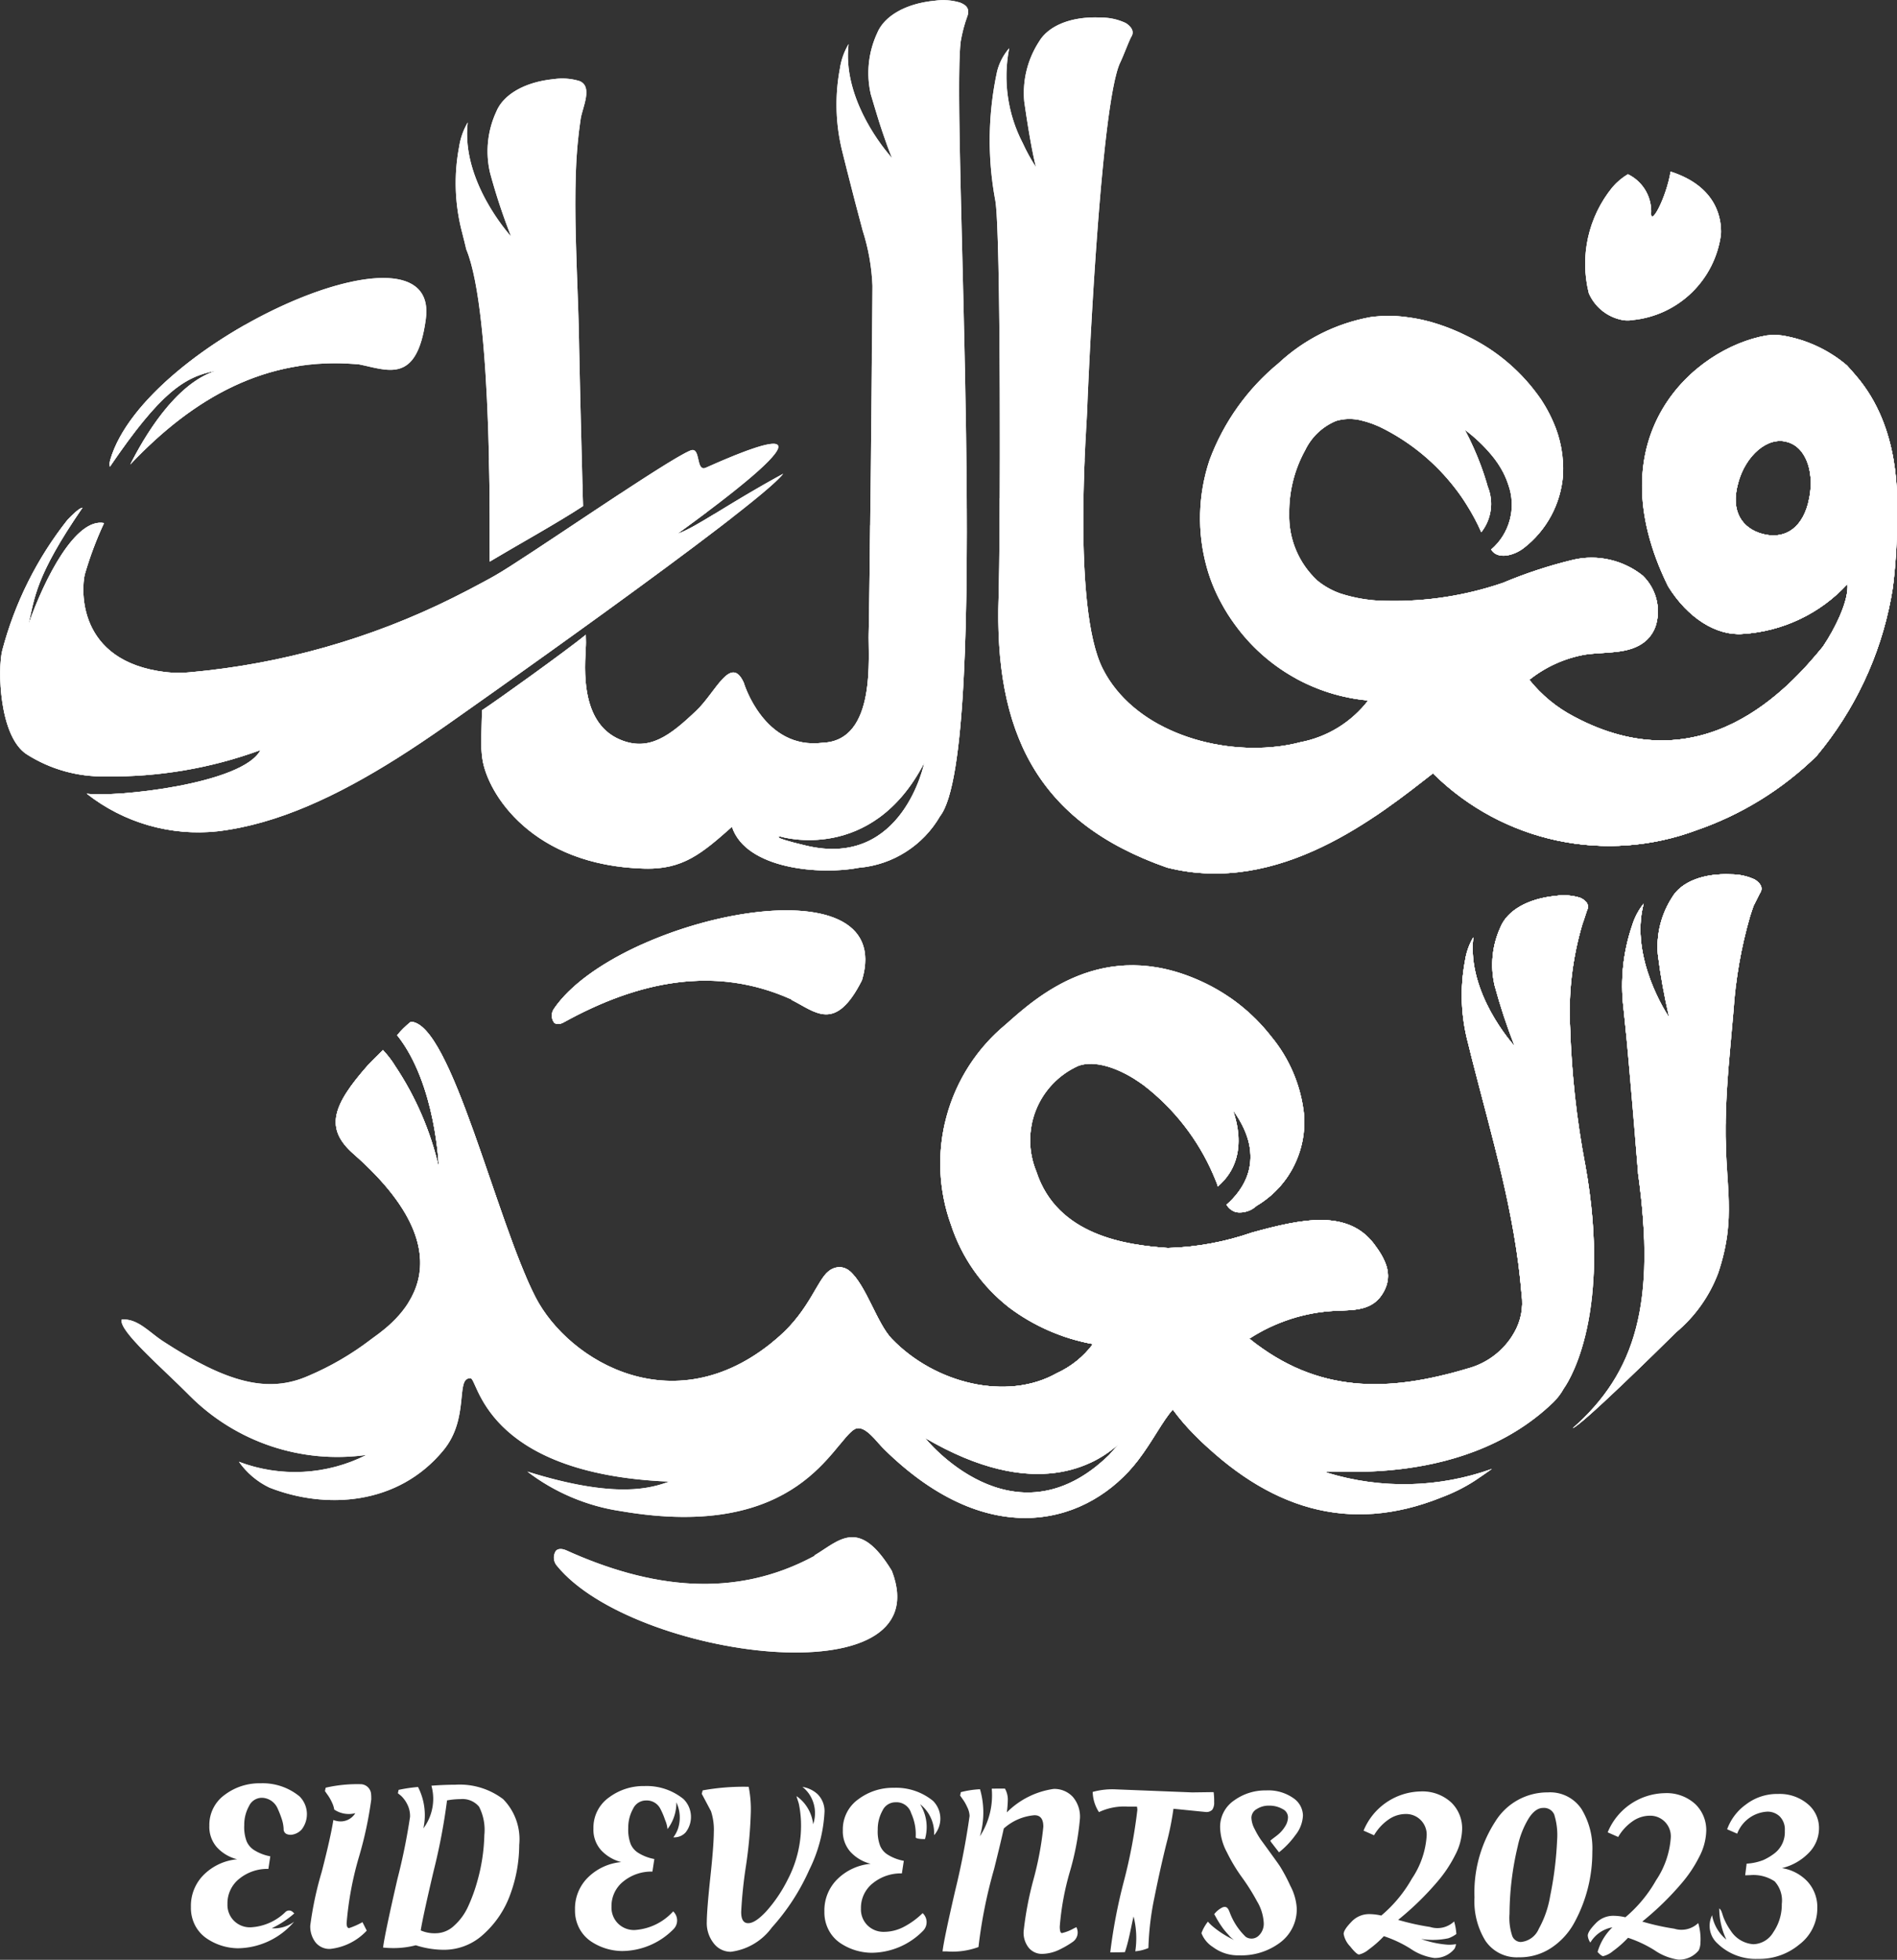 <svg xmlns="http://www.w3.org/2000/svg" xmlns:xlink="http://www.w3.org/1999/xlink" viewBox="0 0 111.952 115.612"><rect x="0" y="0" width="111.952" height="115.612" fill="#333333" stroke="none"/><defs fill="#413e4a"><clipPath id="clip-path" fill="#413e4a"><path id="Path_10376" data-name="Path 10376" d="M1794.131,2195.671a2.7,2.7,0,0,1-1.769-1.532,7.139,7.139,0,0,1,1.389-6.244,3.663,3.663,0,0,1,.918-.775,2.429,2.429,0,0,1,1.374,2.181c-.094,1.041.874-.732,1.145-2.337,2.773.888,3.02,2.844,2.971,3.712a5.84,5.84,0,0,1-5.2,5.044,1.764,1.764,0,0,1-.825-.049m16.416,11.679a32.367,32.367,0,0,1-.2,3.764c-.034.315-.084.662-.154,1.02a20.4,20.4,0,0,1-4.382,9.288l-.012.016a18.978,18.978,0,0,1-7.079,4.375,14.755,14.755,0,0,1-15.491-3.284l-.068-.068c-3.221,2.514-9.064,7.236-15.687,5.562-7.7-2.684-10.22-8.014-9.946-16.006.1-2.942.149-21.854-.208-23.414a19.229,19.229,0,0,1,.121-7.563,3.334,3.334,0,0,1,.712-1.355,8.542,8.542,0,0,0,.8,5.6,10.906,10.906,0,0,0,.78,1.417c-.012-.04-.109-.415-.251-1.15-.12-.635-.276-1.542-.444-2.736a5.565,5.565,0,0,1,.878-3.524c.554-.938,1.91-1.5,3.636-1.415a3.41,3.41,0,0,1,1.482.325c.171.113.592.419.306.84-.113.207-.5,1.218-.617,1.448-1.227,2.4-1.964,20.152-1.971,20.614-.013.714-.9,11.579.919,15.182,1.755,3.487,6.387,5.06,10.32,4.593a9.684,9.684,0,0,0,1.346-.254,6.608,6.608,0,0,0,4-2.462,10.91,10.91,0,0,1-7.872-4.488,10.482,10.482,0,0,1-.808-1.282,9.837,9.837,0,0,1-.843-2.076,10.791,10.791,0,0,1,.168-6.35,13.463,13.463,0,0,1,4.068-5.7,10.784,10.784,0,0,1,5.417-2.718,7.9,7.9,0,0,1,2.15,0,9.576,9.576,0,0,1,1.8.4,11.959,11.959,0,0,1,1.758.719,11.136,11.136,0,0,1,4.382,3.764c.075.116.15.236.221.357a8.627,8.627,0,0,1,.469.916,6.844,6.844,0,0,1,.588,3.156,6,6,0,0,1-2.324,4.316c-.574.439-1.541.7-1.915.082a3.478,3.478,0,0,0,1.015-3.81,4.92,4.92,0,0,0-.309-.744,5.688,5.688,0,0,0-.668-1,9.351,9.351,0,0,0-1.593-1.511,17.411,17.411,0,0,1,.943,2.1c.121.327.235.659.336,1,.024.076.047.156.066.236a2.7,2.7,0,0,1-.374,2.71,12.082,12.082,0,0,0-.87-1.63,11.047,11.047,0,0,0-.679-.974,12.528,12.528,0,0,0-4.141-3.463,5.812,5.812,0,0,0-1.456-.545,2.821,2.821,0,0,0-1.213-.009,1.471,1.471,0,0,0-.223.059,3.517,3.517,0,0,0-1.808,1.714,7.549,7.549,0,0,0-.944,3.763,5.182,5.182,0,0,0,1.649,3.925,1.051,1.051,0,0,0,.115.093,4.514,4.514,0,0,0,1.255.679,8.869,8.869,0,0,0,2.75.434,19.762,19.762,0,0,0,6.849-1.065,27.029,27.029,0,0,1,4.142-1.359,4.824,4.824,0,0,1,4.107.942,2.932,2.932,0,0,1,.785,2.882,2.061,2.061,0,0,1-.633.981c-.951.795-2.354.609-3.58.793a7.319,7.319,0,0,0-3.269,1.484,8.239,8.239,0,0,0,2.644,2.174c7.552,4.026,12.646-1.64,14.683-4.131.721-1.072,1.542-2.726,1.445-3.692a9.169,9.169,0,0,1-6.172,2.941c-1.564.121-3.252-.936-4.412-2.811-4.378-8.887,1.562-14.051,5.8-14.792a3.632,3.632,0,0,1,.934,0,7.818,7.818,0,0,1,3.821,1.766c.19.209.368.409.542.614,2.675,3.118,2.407,7.277,2.419,8.347m-5.252-.843c.443-1.66-.068-3.292-1.231-3.6-1.135-.347-2.463.781-2.9,2.433-.471,1.684.268,2.671,1.435,2.986s2.263-.168,2.7-1.816m-74.005,29.816a.692.692,0,0,0-.005.827c.09.093.272.14.546,0,4.429-2.451,8.94-3.384,13.429-1.377a.045.045,0,0,1,.046.046c1.405.7,2.579,1.949,4.148-1.166,2.179-7.3-14.441-3.731-18.164,1.666m-27.591-12.675a10.643,10.643,0,0,0,7.733,2.223c3.565-.423,7.1-2.12,10.535-4.277l.024-.014c.981-.619,1.955-1.275,2.914-1.946,0,0,18.479-12.954,19.9-14.855-3.307,1.8-5.15,3.174-6.236,3.542-.083.03,12.226-8.621,1.676-3.9-.615.275-.282-1.26-.908-1.015-1.377.538-9.79,6.4-11.557,7.391-.2.116-.413.23-.622.343q-.906.492-1.856.965a43.566,43.566,0,0,1-15.468,4.382,6.842,6.842,0,0,1-1.459-.005c-5.3-.627-4.979-4.948-4.789-5.755a20.827,20.827,0,0,1,1.139-3.039c-1.666-.318-3.5,3.231-4.473,6.012.386-1.582.383-2.82,3.2-6.915-.173.007-.576.392-.88.71a21.053,21.053,0,0,0-3.851,7.7c-.281,1.094-.193,5.1,1.456,6.144a8.347,8.347,0,0,0,4.645,1.294,25.424,25.424,0,0,0,9.138-1.553c-1.045,2.012-8.578,2.8-10.261,2.571m38.776-6.554s1.181,3.99,4.658,3.551c3.216-.117,2.669-5.155,2.719-6.5.039-1.675.047-3.351.071-5.026q.066-5.223.108-10.451c0-.212.007-.423.005-.638v-.228c0-.446.011-.9.014-1.344q.015-1.382.023-2.764a12.232,12.232,0,0,0-.575-3.256c-.3-1.13-.6-2.258-.882-3.389-.016-.056-.028-.107-.043-.164-.085-.343-.264-1.051-.264-1.055a11.431,11.431,0,0,1-.157-4.959,3.931,3.931,0,0,1,.513-1.441c-.352,3.006,1.771,5.789,2.4,6.531.087.109.146.173.162.189-.008-.016-.031-.076-.075-.184-.094-.232-.266-.688-.5-1.384-.113-.335-.238-.727-.374-1.179-.094-.3-.191-.64-.3-1a5.585,5.585,0,0,1,.372-3.616c.41-1.007,1.676-1.752,3.4-1.915a3.447,3.447,0,0,1,1.507.114c.187.085.609.244.422.789a8.441,8.441,0,0,0-.4,1.517c-.563,4.822,1.823,41.791-1.217,45.684a6.135,6.135,0,0,1-4.78,3.042c-2.241.44-6.675.1-7.5-2.414-1.774,1.572-2.89,2.521-5.143,2.466-6.653-.166-9.284-4.437-9.585-6.47a6.857,6.857,0,0,1-.064-1.181c.013-.674.04-1.679.04-1.691.861-.561,4.991-3.524,6.127-4.453,0,.183.006.255.008.442.014.862-.591,4.683,2.051,5.759,1.678.686,2.9-.231,4.476-1.736,1.136-1.081,2.021-3.309,2.784-1.644m2.176,9.082s-.775-.005,1.519.539c5.709,1.354,6.964-4.9,6.964-4.9-3.1,6.012-8.483,4.363-8.483,4.363m-18.561-34.668c1.617,3.829,1.368,17.762,1.4,18.444,1.674-1,4.023-2.3,5.5-3.272-.008-.487-.157-5.95-.2-8.124-.009-.415-.018-.826-.027-1.237l-.009-.483c-.006-.279-.012-.554-.018-.833q-.018-.754-.049-1.509c-.087-2.482-.2-4.967-.12-7.444a27.22,27.22,0,0,1,.286-3.214c.1-.661.739-1.905-.068-2.23a3.478,3.478,0,0,0-1.511-.115c-1.725.168-2.987.913-3.4,1.919a5.561,5.561,0,0,0-.368,3.616,35.7,35.7,0,0,0,1.239,3.747c-.112-.125-2.957-3.28-2.558-6.724a4.038,4.038,0,0,0-.509,1.44,11.426,11.426,0,0,0,.188,5.092c.077.312.159.619.228.927m-14.757,7.19c-2.435.752-4.293,4-5.063,5.526,3.744-3.959,8.051-6.383,13.391-5.91l.069,0c1.724.337,3.452,1.22,3.977-2.647.915-6.511-16.583,1.287-18.618,8.282a.822.822,0,0,0-.023.409c2.981-4.378,4.4-5.323,6.267-5.663m65.593,65.015a15.421,15.421,0,0,0,9.7-.232c-.333.239-.671.469-1.015.7a10.129,10.129,0,0,1-1.933.969c-5.538,2.234-10.3.658-14.627-3.7a12.789,12.789,0,0,1-1.257-1.468c-.6.66-1.179,1.854-2.065,3.008-2.8,3.645-8.626,5.571-14.974-.669-.441-.431-1.137-1.461-1.7-1.2l-.008,0c-1.314.706-3.238,6.663-13.809,4.854a12,12,0,0,1-5.537-2.337c5.308,1.663,7.354.951,8.372.594-11.086-.457-11.284-6.249-11.743-6.093-.882-.042-.017,2.345-1.581,4.244-2.687,3.264-6.966,3.5-10.269,2.2a4.654,4.654,0,0,1-1.8-1.524,9.318,9.318,0,0,0,7.518-.4,12.311,12.311,0,0,1-10.418-3.49c-1.623-1.643-4.224-3.852-4.017-4.5.935-.078,1.632.757,2.418,1.268,3.826,2.492,6.234,3.1,8.606,2.052a17,17,0,0,0,3.661-2.13c.8-.628,6.743-4.152-1.007-10.96-1.722-1.512-1.235-2.867.849-5.232.118-.133.476-.483.889-.894a5.8,5.8,0,0,1,.735.959,17.985,17.985,0,0,1,2.564,5.96s-.164-4.91-2.46-7.794a5.11,5.11,0,0,1,.81-.794c2.381.09,5.024,11.721,7.355,16.246,1.956,3.8,8.349,7.658,14.4,2.3,1.757-1.557,2.219-3.283,2.887-3.821a1.038,1.038,0,0,1,.594-.246,1.014,1.014,0,0,1,.125,0,.976.976,0,0,1,.543.232c.971.847,1.6,3.077,2.474,3.987,2.548,2.653,6.817,3.692,9.739,2.033a5.5,5.5,0,0,0,2.136-1.72,11.663,11.663,0,0,1-4.953-2.159,10.215,10.215,0,0,1-3.423-4.874,10.639,10.639,0,0,1,3.227-11.818c1.778-1.575,5.721-5.208,11.539-2.546a11.026,11.026,0,0,1,4.127,3.254,8.62,8.62,0,0,1,1.937,4.574,5.737,5.737,0,0,1-2.8,5.417,1.45,1.45,0,0,1-1.2.375.96.96,0,0,1-.57-.442c.9-.79,2.446-2.676.413-5.53-.2-.278,1.259,2.578-.925,4.449-.064-.222-.172-.445-.281-.714a13.373,13.373,0,0,0-4.081-5.239c-1.463-1.076-2.937-1.507-3.875-1.154a4.812,4.812,0,0,0-2.475,6.233c1.225,3.778,5.315,4.34,7.764,4.508a16.53,16.53,0,0,0,4.962-.911c2.965-.821,5.648-1.368,7.2.669.659.878,1.142,1.783.579,2.814-.621,1.156-1.757,1.083-2.871,1.135a10.263,10.263,0,0,0-5.064,1.641c4.032,3.256,8.2,3.163,12.877,1.761a4.492,4.492,0,0,0,2.75-2.114,3.519,3.519,0,0,0,.44-2.252c-.378-4.764-1.767-9.328-2.94-13.94-.069-.291-.146-.588-.219-.884a10.937,10.937,0,0,1-.18-4.867,3.821,3.821,0,0,1,.488-1.378c-.385,3.293,2.338,6.309,2.444,6.426a34.1,34.1,0,0,1-1.184-3.58,5.33,5.33,0,0,1,.351-3.458c.4-.961,1.6-1.675,3.253-1.832a3.262,3.262,0,0,1,1.443.11c.179.083.615.315.4.753-.075.21-.181.577-.263.784a18.139,18.139,0,0,0-.729,6.138,52.07,52.07,0,0,0,.885,8.041c1.693,9.353-1.257,13.227-1.258,13.229a3.472,3.472,0,0,1-.624.822c-5.628,5.434-14.4,3.733-13.313,4.159m-12.277-1.754.18-.2h0l-.18.2c-1.4,1.307-5.025,3.488-11.488-.308,0,0,5.189,6.511,10.864,1.011.12-.136.416-.469.624-.7h0m37.5-33.242a3.286,3.286,0,0,0-1.415-.314c-1.654-.077-2.949.457-3.477,1.354a5.343,5.343,0,0,0-.842,3.371,35.227,35.227,0,0,0,.665,3.712c-.089-.13-2.353-3.5-1.507-6.707a3.87,3.87,0,0,0-.68,1.295,10.977,10.977,0,0,0-.511,4.842c.033.306.065.609.094.908.234,2.214.769,8.816.769,8.816s0,.021,0,.04c1.064,7.646-.121,11.753-3.856,15.038.512-.146,5.106-4.666,6.111-5.66a8.417,8.417,0,0,0,2.471-3.482c1.12-3.334.4-5.1.441-8.716.025-2.363.274-4.494.468-6.8a26.23,26.23,0,0,1,.968-5.512c.066-.216.139-.433.215-.644.108-.194.265-.544.373-.74.273-.4-.129-.694-.291-.8m-55.515,39.865a.048.048,0,0,1-.045.053c-4.688,2.516-9.636,1.888-14.621-.369-.307-.123-.5-.058-.59.049a.736.736,0,0,0,.074.884c4.459,5.466,22.7,7.916,19.758.289-1.948-3.2-3.115-1.77-4.576-.906" fill="#ffffff"/></clipPath></defs><g id="Group_4001" data-name="Group 4001" transform="translate(-1698.597 -2176.841)"><g id="Group_3999" data-name="Group 3999"><path id="Path_10368" data-name="Path 10368" d="M1794.131,2195.671a2.7,2.7,0,0,1-1.769-1.532,7.139,7.139,0,0,1,1.389-6.244,3.663,3.663,0,0,1,.918-.775,2.429,2.429,0,0,1,1.374,2.181c-.094,1.041.874-.732,1.145-2.337,2.773.888,3.02,2.844,2.971,3.712a5.84,5.84,0,0,1-5.2,5.044,1.764,1.764,0,0,1-.825-.049m16.416,11.679a32.367,32.367,0,0,1-.2,3.764c-.034.315-.084.662-.154,1.02a20.4,20.4,0,0,1-4.382,9.288l-.012.016a18.978,18.978,0,0,1-7.079,4.375,14.755,14.755,0,0,1-15.491-3.284l-.068-.068c-3.221,2.514-9.064,7.236-15.687,5.562-7.7-2.684-10.22-8.014-9.946-16.006.1-2.942.149-21.854-.208-23.414a19.229,19.229,0,0,1,.121-7.563,3.334,3.334,0,0,1,.712-1.355,8.542,8.542,0,0,0,.8,5.6,10.906,10.906,0,0,0,.78,1.417c-.012-.04-.109-.415-.251-1.15-.12-.635-.276-1.542-.444-2.736a5.565,5.565,0,0,1,.878-3.524c.554-.938,1.91-1.5,3.636-1.415a3.41,3.41,0,0,1,1.482.325c.171.113.592.419.306.84-.113.207-.5,1.218-.617,1.448-1.227,2.4-1.964,20.152-1.971,20.614-.013.714-.9,11.579.919,15.182,1.755,3.487,6.387,5.06,10.32,4.593a9.684,9.684,0,0,0,1.346-.254,6.608,6.608,0,0,0,4-2.462,10.91,10.91,0,0,1-7.872-4.488,10.482,10.482,0,0,1-.808-1.282,9.837,9.837,0,0,1-.843-2.076,10.791,10.791,0,0,1,.168-6.35,13.463,13.463,0,0,1,4.068-5.7,10.784,10.784,0,0,1,5.417-2.718,7.9,7.9,0,0,1,2.15,0,9.576,9.576,0,0,1,1.8.4,11.959,11.959,0,0,1,1.758.719,11.136,11.136,0,0,1,4.382,3.764c.075.116.15.236.221.357a8.627,8.627,0,0,1,.469.916,6.844,6.844,0,0,1,.588,3.156,6,6,0,0,1-2.324,4.316c-.574.439-1.541.7-1.915.082a3.478,3.478,0,0,0,1.015-3.81,4.92,4.92,0,0,0-.309-.744,5.688,5.688,0,0,0-.668-1,9.351,9.351,0,0,0-1.593-1.511,17.411,17.411,0,0,1,.943,2.1c.121.327.235.659.336,1,.024.076.047.156.066.236a2.7,2.7,0,0,1-.374,2.71,12.082,12.082,0,0,0-.87-1.63,11.047,11.047,0,0,0-.679-.974,12.528,12.528,0,0,0-4.141-3.463,5.812,5.812,0,0,0-1.456-.545,2.821,2.821,0,0,0-1.213-.009,1.471,1.471,0,0,0-.223.059,3.517,3.517,0,0,0-1.808,1.714,7.549,7.549,0,0,0-.944,3.763,5.182,5.182,0,0,0,1.649,3.925,1.051,1.051,0,0,0,.115.093,4.514,4.514,0,0,0,1.255.679,8.869,8.869,0,0,0,2.75.434,19.762,19.762,0,0,0,6.849-1.065,27.029,27.029,0,0,1,4.142-1.359,4.824,4.824,0,0,1,4.107.942,2.932,2.932,0,0,1,.785,2.882,2.061,2.061,0,0,1-.633.981c-.951.795-2.354.609-3.58.793a7.319,7.319,0,0,0-3.269,1.484,8.239,8.239,0,0,0,2.644,2.174c7.552,4.026,12.646-1.64,14.683-4.131.721-1.072,1.542-2.726,1.445-3.692a9.169,9.169,0,0,1-6.172,2.941c-1.564.121-3.252-.936-4.412-2.811-4.378-8.887,1.562-14.051,5.8-14.792a3.632,3.632,0,0,1,.934,0,7.818,7.818,0,0,1,3.821,1.766c.19.209.368.409.542.614,2.675,3.118,2.407,7.277,2.419,8.347m-5.252-.843c.443-1.66-.068-3.292-1.231-3.6-1.135-.347-2.463.781-2.9,2.433-.471,1.684.268,2.671,1.435,2.986s2.263-.168,2.7-1.816m-74.005,29.816a.692.692,0,0,0-.005.827c.09.093.272.14.546,0,4.429-2.451,8.94-3.384,13.429-1.377a.045.045,0,0,1,.046.046c1.405.7,2.579,1.949,4.148-1.166,2.179-7.3-14.441-3.731-18.164,1.666m-27.591-12.675a10.643,10.643,0,0,0,7.733,2.223c3.565-.423,7.1-2.12,10.535-4.277l.024-.014c.981-.619,1.955-1.275,2.914-1.946,0,0,18.479-12.954,19.9-14.855-3.307,1.8-5.15,3.174-6.236,3.542-.083.03,12.226-8.621,1.676-3.9-.615.275-.282-1.26-.908-1.015-1.377.538-9.79,6.4-11.557,7.391-.2.116-.413.23-.622.343q-.906.492-1.856.965a43.566,43.566,0,0,1-15.468,4.382,6.842,6.842,0,0,1-1.459-.005c-5.3-.627-4.979-4.948-4.789-5.755a20.827,20.827,0,0,1,1.139-3.039c-1.666-.318-3.5,3.231-4.473,6.012.386-1.582.383-2.82,3.2-6.915-.173.007-.576.392-.88.71a21.053,21.053,0,0,0-3.851,7.7c-.281,1.094-.193,5.1,1.456,6.144a8.347,8.347,0,0,0,4.645,1.294,25.424,25.424,0,0,0,9.138-1.553c-1.045,2.012-8.578,2.8-10.261,2.571m38.776-6.554s1.181,3.99,4.658,3.551c3.216-.117,2.669-5.155,2.719-6.5.039-1.675.047-3.351.071-5.026q.066-5.223.108-10.451c0-.212.007-.423.005-.638v-.228c0-.446.011-.9.014-1.344q.015-1.382.023-2.764a12.232,12.232,0,0,0-.575-3.256c-.3-1.13-.6-2.258-.882-3.389-.016-.056-.028-.107-.043-.164-.085-.343-.264-1.051-.264-1.055a11.431,11.431,0,0,1-.157-4.959,3.931,3.931,0,0,1,.513-1.441c-.352,3.006,1.771,5.789,2.4,6.531.087.109.146.173.162.189-.008-.016-.031-.076-.075-.184-.094-.232-.266-.688-.5-1.384-.113-.335-.238-.727-.374-1.179-.094-.3-.191-.64-.3-1a5.585,5.585,0,0,1,.372-3.616c.41-1.007,1.676-1.752,3.4-1.915a3.447,3.447,0,0,1,1.507.114c.187.085.609.244.422.789a8.441,8.441,0,0,0-.4,1.517c-.563,4.822,1.823,41.791-1.217,45.684a6.135,6.135,0,0,1-4.78,3.042c-2.241.44-6.675.1-7.5-2.414-1.774,1.572-2.89,2.521-5.143,2.466-6.653-.166-9.284-4.437-9.585-6.47a6.857,6.857,0,0,1-.064-1.181c.013-.674.04-1.679.04-1.691.861-.561,4.991-3.524,6.127-4.453,0,.183.006.255.008.442.014.862-.591,4.683,2.051,5.759,1.678.686,2.9-.231,4.476-1.736,1.136-1.081,2.021-3.309,2.784-1.644m2.176,9.082s-.775-.005,1.519.539c5.709,1.354,6.964-4.9,6.964-4.9-3.1,6.012-8.483,4.363-8.483,4.363m-18.561-34.668c1.617,3.829,1.368,17.762,1.4,18.444,1.674-1,4.023-2.3,5.5-3.272-.008-.487-.157-5.95-.2-8.124-.009-.415-.018-.826-.027-1.237l-.009-.483c-.006-.279-.012-.554-.018-.833q-.018-.754-.049-1.509c-.087-2.482-.2-4.967-.12-7.444a27.22,27.22,0,0,1,.286-3.214c.1-.661.739-1.905-.068-2.23a3.478,3.478,0,0,0-1.511-.115c-1.725.168-2.987.913-3.4,1.919a5.561,5.561,0,0,0-.368,3.616,35.7,35.7,0,0,0,1.239,3.747c-.112-.125-2.957-3.28-2.558-6.724a4.038,4.038,0,0,0-.509,1.44,11.426,11.426,0,0,0,.188,5.092c.077.312.159.619.228.927m-14.757,7.19c-2.435.752-4.293,4-5.063,5.526,3.744-3.959,8.051-6.383,13.391-5.91l.069,0c1.724.337,3.452,1.22,3.977-2.647.915-6.511-16.583,1.287-18.618,8.282a.822.822,0,0,0-.023.409c2.981-4.378,4.4-5.323,6.267-5.663m65.593,65.015a15.421,15.421,0,0,0,9.7-.232c-.333.239-.671.469-1.015.7a10.129,10.129,0,0,1-1.933.969c-5.538,2.234-10.3.658-14.627-3.7a12.789,12.789,0,0,1-1.257-1.468c-.6.66-1.179,1.854-2.065,3.008-2.8,3.645-8.626,5.571-14.974-.669-.441-.431-1.137-1.461-1.7-1.2l-.008,0c-1.314.706-3.238,6.663-13.809,4.854a12,12,0,0,1-5.537-2.337c5.308,1.663,7.354.951,8.372.594-11.086-.457-11.284-6.249-11.743-6.093-.882-.042-.017,2.345-1.581,4.244-2.687,3.264-6.966,3.5-10.269,2.2a4.654,4.654,0,0,1-1.8-1.524,9.318,9.318,0,0,0,7.518-.4,12.311,12.311,0,0,1-10.418-3.49c-1.623-1.643-4.224-3.852-4.017-4.5.935-.078,1.632.757,2.418,1.268,3.826,2.492,6.234,3.1,8.606,2.052a17,17,0,0,0,3.661-2.13c.8-.628,6.743-4.152-1.007-10.96-1.722-1.512-1.235-2.867.849-5.232.118-.133.476-.483.889-.894a5.8,5.8,0,0,1,.735.959,17.985,17.985,0,0,1,2.564,5.96s-.164-4.91-2.46-7.794a5.11,5.11,0,0,1,.81-.794c2.381.09,5.024,11.721,7.355,16.246,1.956,3.8,8.349,7.658,14.4,2.3,1.757-1.557,2.219-3.283,2.887-3.821a1.038,1.038,0,0,1,.594-.246,1.014,1.014,0,0,1,.125,0,.976.976,0,0,1,.543.232c.971.847,1.6,3.077,2.474,3.987,2.548,2.653,6.817,3.692,9.739,2.033a5.5,5.5,0,0,0,2.136-1.72,11.663,11.663,0,0,1-4.953-2.159,10.215,10.215,0,0,1-3.423-4.874,10.639,10.639,0,0,1,3.227-11.818c1.778-1.575,5.721-5.208,11.539-2.546a11.026,11.026,0,0,1,4.127,3.254,8.62,8.62,0,0,1,1.937,4.574,5.737,5.737,0,0,1-2.8,5.417,1.45,1.45,0,0,1-1.2.375.96.96,0,0,1-.57-.442c.9-.79,2.446-2.676.413-5.53-.2-.278,1.259,2.578-.925,4.449-.064-.222-.172-.445-.281-.714a13.373,13.373,0,0,0-4.081-5.239c-1.463-1.076-2.937-1.507-3.875-1.154a4.812,4.812,0,0,0-2.475,6.233c1.225,3.778,5.315,4.34,7.764,4.508a16.53,16.53,0,0,0,4.962-.911c2.965-.821,5.648-1.368,7.2.669.659.878,1.142,1.783.579,2.814-.621,1.156-1.757,1.083-2.871,1.135a10.263,10.263,0,0,0-5.064,1.641c4.032,3.256,8.2,3.163,12.877,1.761a4.492,4.492,0,0,0,2.75-2.114,3.519,3.519,0,0,0,.44-2.252c-.378-4.764-1.767-9.328-2.94-13.94-.069-.291-.146-.588-.219-.884a10.937,10.937,0,0,1-.18-4.867,3.821,3.821,0,0,1,.488-1.378c-.385,3.293,2.338,6.309,2.444,6.426a34.1,34.1,0,0,1-1.184-3.58,5.33,5.33,0,0,1,.351-3.458c.4-.961,1.6-1.675,3.253-1.832a3.262,3.262,0,0,1,1.443.11c.179.083.615.315.4.753-.075.21-.181.577-.263.784a18.139,18.139,0,0,0-.729,6.138,52.07,52.07,0,0,0,.885,8.041c1.693,9.353-1.257,13.227-1.258,13.229a3.472,3.472,0,0,1-.624.822c-5.628,5.434-14.4,3.733-13.313,4.159m-12.277-1.754.18-.2h0l-.18.2c-1.4,1.307-5.025,3.488-11.488-.308,0,0,5.189,6.511,10.864,1.011.12-.136.416-.469.624-.7h0m37.5-33.242a3.286,3.286,0,0,0-1.415-.314c-1.654-.077-2.949.457-3.477,1.354a5.343,5.343,0,0,0-.842,3.371,35.227,35.227,0,0,0,.665,3.712c-.089-.13-2.353-3.5-1.507-6.707a3.87,3.87,0,0,0-.68,1.295,10.977,10.977,0,0,0-.511,4.842c.033.306.065.609.094.908.234,2.214.769,8.816.769,8.816s0,.021,0,.04c1.064,7.646-.121,11.753-3.856,15.038.512-.146,5.106-4.666,6.111-5.66a8.417,8.417,0,0,0,2.471-3.482c1.12-3.334.4-5.1.441-8.716.025-2.363.274-4.494.468-6.8a26.23,26.23,0,0,1,.968-5.512c.066-.216.139-.433.215-.644.108-.194.265-.544.373-.74.273-.4-.129-.694-.291-.8m-55.515,39.865a.048.048,0,0,1-.045.053c-4.688,2.516-9.636,1.888-14.621-.369-.307-.123-.5-.058-.59.049a.736.736,0,0,0,.074.884c4.459,5.466,22.7,7.916,19.758.289-1.948-3.2-3.115-1.77-4.576-.906" fill="#ffffff"/><g id="Group_3998" data-name="Group 3998" clip-path="url(#clip-path)"><g id="Group_3997" data-name="Group 3997"><path id="Path_10369" data-name="Path 10369" d="M1808.953,2186.809c-53.023-67.769-95.258,4.025-132.114,42.254-21.819,22.632-52.162,34.673-77.981,26.081l-36.7-25.027a38.777,38.777,0,0,1-1.456,5.035q-2.157,4.092-4.315,8.185a23.3,23.3,0,0,1-10.082,8.726c-.311.219-.626.426-.944.629,24.338,15.885,60.238,26.357,93.747,15.791,43.824-13.818,66.376-31.378,127.062-3.9,64.273,29.107,75.372-36.122,42.78-77.778" fill="#ffffff"/><path id="Path_10370" data-name="Path 10370" d="M1821,2099.182c-.652,1.008-1.273,2.022-1.888,3.044-15.6,26.112-29.1,54.586-40.888,82.484-7.211,17.068-18.683,23.388-32.061,23.252-4.1-.042-23.994-4.992-25.834-6.452-.651-.516-1.294-1.042-1.971-1.51a116.16,116.16,0,0,1-14.719-12.374c-12.21-11.911-23.853-25.642-38.83-32-19.941-8.475-42.723.282-52.965,18.378a41.8,41.8,0,0,0-4.278,10.887c-3.913,16.341.356,34.408,1.425,51.81a125.782,125.782,0,0,1-27.034,85.25c23.27-25.515,40.836-57.214,51.1-92.22,2.379-8.15,4.444-16.613,8.787-23.55s11.564-12.241,19.667-11.347c11.691,1.309,20.214,14.251,25.283,26.289,7.062,16.748,12.589,34.457,18.168,51.719s11.49,34.563,23.26,48.131,28.879,22.829,44.638,20.185c14.61-2.46,25.787-14.7,31.672-29.14s7.225-30.994,8.021-47.285c2-40.736,1.169-82.646,10.8-120.819,9.7-38.476-1.02,42.042,89.894-37.083-26.716-27.617-76.5-32.389-92.252-7.644" fill="#ffffff"/><path id="Path_10371" data-name="Path 10371" d="M1857.032,2145c-46.262-25.414-31.645,46.54-61.176,64.537-18.193,11.088-21.775,31.508-38.186,34.007-4.9.747-10.461-5.567-15.877-8.136-.722.865-13.017-10.909-21.846-1.7-16.875,17.6,28.413,46.291,65.528,13.083,22.288-19.943,26.3-39.762,66.7-41.194,42.788-1.517,33.3-44.976,4.859-60.6" fill="#ffffff"/><path id="Path_10372" data-name="Path 10372" d="M1801.06,2196.41c-25.3,19.329-22.194,22.911-45.029,24.477v6.827c2.428.9,4.415-.806,6.88-.261,24.662,5.451,53.217,15.644,69.834-3.684C1852.227,2201.109,1827.692,2176.061,1801.06,2196.41Z" fill="#ffffff"/><path id="Path_10373" data-name="Path 10373" d="M1782.413,2235.07c-13.447,22.263-21.082,20.185-33.588,27.532a8.728,8.728,0,0,0-1.537.906c1.813.684,13.2,11.787,13.769,10.98a54.328,54.328,0,0,0,2.762-5.161c.925-1.66,2.291-5.473,4.145-6.344,23.113-10.856,31.183-8.649,39.946-32.584C1818.185,2202.337,1799.269,2207.162,1782.413,2235.07Z" fill="#ffffff"/><path id="Path_10374" data-name="Path 10374" d="M1768.448,2262.257s14.465.946,31.31-16.392l2.048-2.97s-5.746.41-6.878,1.134-14.861,7.5-15.145,7.777-4.641,3.459-5.489,3.9-3.272.934-3.561,1.946A45.1,45.1,0,0,1,1768.448,2262.257Z" fill="#ffffff"/><path id="Path_10375" data-name="Path 10375" d="M1763.076,2256.113s7.383-4.463,10.96-8.1-2.143-3.46-2.463-3.284a42.154,42.154,0,0,0-5.109,4.3c-.788,1.024-5.732,7.169-5.626,7.205S1763.076,2256.113,1763.076,2256.113Z" fill="#ffffff"/></g></g></g><g id="Group_4000" data-name="Group 4000"><path id="Path_10377" data-name="Path 10377" d="M1714.171,2282.905a1.043,1.043,0,0,1,.8.6,6.106,6.106,0,0,1,.239.6,2.2,2.2,0,0,1,.126.626.311.311,0,0,0,.153.291.579.579,0,0,0,.358.048.967.967,0,0,0,.55-.3,1.478,1.478,0,0,0-.126-1.959,3.428,3.428,0,0,0-2.306-.77,3.381,3.381,0,0,0-2.088.667,2.182,2.182,0,0,0-.925,1.835,1.818,1.818,0,0,0,.444,1.271,2.416,2.416,0,0,0,1.2.71,3.2,3.2,0,0,0-1.922.864,2.576,2.576,0,0,0-.81,1.951,2.235,2.235,0,0,0,.267,1.122,2.113,2.113,0,0,0,.705.76,3.357,3.357,0,0,0,1.8.552,4.428,4.428,0,0,0,3.32-1.568,1.965,1.965,0,0,1-1.323.388,5.747,5.747,0,0,0,1.332-.876l-.094-.087a.311.311,0,0,0-.415-.009,3.167,3.167,0,0,1-2.069.916,1.333,1.333,0,0,1-.989-.392,1.319,1.319,0,0,1-.377-.98,1.845,1.845,0,0,1,.725-1.513,2.613,2.613,0,0,1,1.69-.561l.113-.742a2.723,2.723,0,0,1-.982-.385,1.155,1.155,0,0,1-.415-.5,2.376,2.376,0,0,1-.141-.958,2.263,2.263,0,0,1,.284-1.125A.833.833,0,0,1,1714.171,2282.905Z" fill="#ffffff"/><path id="Path_10378" data-name="Path 10378" d="M1719.2,2290.583c-.1,0-.147-.1-.146-.3a19.3,19.3,0,0,1,.729-3.906,22.473,22.473,0,0,0,.725-3.389c0-.116,0-.225-.012-.326a.629.629,0,0,0-.641-.569,8.307,8.307,0,0,0-2.039.208l-.042.2.133.19a2.583,2.583,0,0,1,.287.495,1.514,1.514,0,0,1,.13.411l.008,0a1.534,1.534,0,0,0,1.233.207,1.018,1.018,0,0,1-1.083.463,1.077,1.077,0,0,1-.211-.062q-.164,1.035-.687,3.059a20.277,20.277,0,0,0-.677,3.173,1.546,1.546,0,0,0,.3.974,1.051,1.051,0,0,0,.881.4,3.466,3.466,0,0,0,2.153-1.078l-.253-.5A4.547,4.547,0,0,1,1719.2,2290.583Z" fill="#ffffff"/><path id="Path_10379" data-name="Path 10379" d="M1728.29,2282.976a4.243,4.243,0,0,0-2.833-.85c-.412,0-.877.017-1.4.057a2.9,2.9,0,0,1,.106.717,2.928,2.928,0,0,1-.579,1.8,3.647,3.647,0,0,0-.317-2.441,8.921,8.921,0,0,0-1.147.17l-.042.2.188.15a1.765,1.765,0,0,1,.353.476,1.524,1.524,0,0,1,.177.763,35.877,35.877,0,0,1-.747,3.677q-.745,3.24-.845,4.036a5.929,5.929,0,0,0,.707.031,5.2,5.2,0,0,0,1.224-.166,5.484,5.484,0,0,0,1.616.267,3.43,3.43,0,0,0,2.4-.934,5.789,5.789,0,0,0,1.561-2.336,8.53,8.53,0,0,0,.527-2.918A3.377,3.377,0,0,0,1728.29,2282.976Zm-1.523,4.839a9.879,9.879,0,0,1-.551,1.508,3.388,3.388,0,0,1-.823,1.121,1.592,1.592,0,0,1-1.076.443,2.017,2.017,0,0,1-.89-.167q.114-.753.759-3.5a35.741,35.741,0,0,0,.793-4.17,4.54,4.54,0,0,1,.8-.076,1.269,1.269,0,0,1,1.089.447,2.993,2.993,0,0,1,.313,1.668A10.9,10.9,0,0,1,1726.767,2287.815Z" fill="#ffffff"/><path id="Path_10380" data-name="Path 10380" d="M1746.845,2282.681a1.717,1.717,0,0,0-.893-.428,1.93,1.93,0,0,1,.371.384,2.011,2.011,0,0,1,.262,1.818,2.352,2.352,0,0,0-.648-1.377,2.172,2.172,0,0,0-.335-.28c.046.179.124.368.149.5a6.549,6.549,0,0,1,.111.883,6.863,6.863,0,0,1-.773,3.53,8.461,8.461,0,0,1-1.262,1.874q-.659.711-1.076.708c-.28,0-.416-.226-.413-.671a26.656,26.656,0,0,1,.281-2.7,26.118,26.118,0,0,0,.285-3.094,6.773,6.773,0,0,0-.124-1.58,13.526,13.526,0,0,0-2.714.211l-.055.2.546,1.03a3.512,3.512,0,0,1,.166,1.243q-.006.8-.207,2.67t-.208,2.616a1.914,1.914,0,0,0,.4,1.25,1.262,1.262,0,0,0,1.015.513,3.544,3.544,0,0,0,2.426-1.434,12.917,12.917,0,0,0,2.208-3.4,8.671,8.671,0,0,0,.9-3.434A1.409,1.409,0,0,0,1746.845,2282.681Z" fill="#ffffff"/><path id="Path_10381" data-name="Path 10381" d="M1753.658,2283.077a3.443,3.443,0,0,0-2.308-.77,3.39,3.39,0,0,0-2.088.668,2.179,2.179,0,0,0-.925,1.834,1.818,1.818,0,0,0,.444,1.271,2.415,2.415,0,0,0,1.2.71,3.213,3.213,0,0,0-1.922.864,2.58,2.58,0,0,0-.81,1.951,2.227,2.227,0,0,0,.269,1.122,2.092,2.092,0,0,0,.7.76,3.369,3.369,0,0,0,1.805.552,4.284,4.284,0,0,0,3.035-1.283.726.726,0,0,0-.011-1.056,4.683,4.683,0,0,1-1.153.832,2.547,2.547,0,0,1-1.122.272,1.344,1.344,0,0,1-.989-.393,1.321,1.321,0,0,1-.377-.979,1.848,1.848,0,0,1,.725-1.514,2.615,2.615,0,0,1,1.69-.561l.115-.742a2.725,2.725,0,0,1-.982-.384,1.137,1.137,0,0,1-.415-.5,2.371,2.371,0,0,1-.142-.958,2.265,2.265,0,0,1,.283-1.125.842.842,0,0,1,.761-.487.9.9,0,0,1,.929.646,2.979,2.979,0,0,1,.266,1.413c-.008.1.407.117.549.111a2.548,2.548,0,0,0-.288-2.058,2.188,2.188,0,0,1,.771,1.209,2.141,2.141,0,0,1,.053.614c.019-.018.037-.037.055-.057A1.48,1.48,0,0,0,1753.658,2283.077Z" fill="#ffffff"/><path id="Path_10382" data-name="Path 10382" d="M1761.948,2290.612a2.622,2.622,0,0,1-.678.265c-.089,0-.132-.131-.13-.393a15.967,15.967,0,0,1,.595-3.227,16.159,16.159,0,0,0,.595-3.133,1.792,1.792,0,0,0-.422-1.284,1.484,1.484,0,0,0-1.13-.467,4.866,4.866,0,0,0-2.762,1.384,6.922,6.922,0,0,0,.059-.768,1.324,1.324,0,0,0-.172-.636c-.278,0-.537,0-.778.006a4.441,4.441,0,0,1-.7,2.81,4.953,4.953,0,0,0,.008-2.778,5.561,5.561,0,0,0-1.132.173l-.042.2.134.19a2.637,2.637,0,0,1,.286.495,1.271,1.271,0,0,1,.138.52,44.836,44.836,0,0,1-.855,4.427q-.682,2.956-.739,3.563l.255,0a4.45,4.45,0,0,0,1.864-.258,28.626,28.626,0,0,1,.923-4.607q.417-1.671.57-2.385a3.081,3.081,0,0,1,1.814-.784q.525,0,.521.68a19.231,19.231,0,0,1-.582,3.111,19.926,19.926,0,0,0-.581,3.053,1.425,1.425,0,0,0,.3.973,1.01,1.01,0,0,0,.8.363,2.489,2.489,0,0,0,1.1-.295,5.385,5.385,0,0,0,.7-.415.673.673,0,0,0,.211-.868Z" fill="#ffffff"/><path id="Path_10383" data-name="Path 10383" d="M1770.22,2282.561l-1.268.017-4.505-.179a4.354,4.354,0,0,0-1.364.151,2.264,2.264,0,0,0,.37,1.191,3.485,3.485,0,0,1,1.7-.325l.541,0a1.175,1.175,0,0,1,.025.189,30.707,30.707,0,0,1-.8,4.23,31.485,31.485,0,0,0-.8,4.178h.095c.281,0,.537,0,.77-.013.249-.721.385-1.617.512-2.1a5.2,5.2,0,0,1,.1,2.052,2.539,2.539,0,0,0,.775-.194,16.714,16.714,0,0,1,.358-3q.336-1.672.7-3.14a16.99,16.99,0,0,0,.42-2.075q1.874.189,1.9.19a.481.481,0,0,0,.392-.133.721.721,0,0,0,.11-.445A4.044,4.044,0,0,0,1770.22,2282.561Z" fill="#ffffff"/><path id="Path_10384" data-name="Path 10384" d="M1774.13,2286.931l-.079-.116-.009-.014c-.113-.162-.829-1.151-1.013-1.4-.026-.038-.042-.059-.042-.059a5,5,0,0,1-.346-.6,1.524,1.524,0,0,1-.192-.677.6.6,0,0,1,.308-.5,1.3,1.3,0,0,1,.757-.205,1.532,1.532,0,0,1,.775.2.546.546,0,0,1,.319.468,1.008,1.008,0,0,1-.152.526,2,2,0,0,1-.333.422c-.149.143-.32.255-.478.383-.02.016-.04.031-.058.048-.036.031,0,.062.019.092s.063.088.1.132c.121.162.249.319.37.481l.106-.084a5.062,5.062,0,0,0,.87-.938,1.983,1.983,0,0,0,.439-1.157,1.274,1.274,0,0,0-.566-1.017,2.571,2.571,0,0,0-1.608-.455,3.127,3.127,0,0,0-1.873.581,1.884,1.884,0,0,0-.842,1.612,3.289,3.289,0,0,0,.4,1.453,9.974,9.974,0,0,0,.887,1.478,12.317,12.317,0,0,1,.887,1.409,2.764,2.764,0,0,1,.4,1.265.966.966,0,0,1-.289.764.611.611,0,0,1-.772.076,3.864,3.864,0,0,1-.929-1.4c-.088-.221-.16-.446-.444-.337a1.393,1.393,0,0,0-.488.4c.019.031.037.062.055.093a6.084,6.084,0,0,0,.5.793c.094.115.189.228.291.336a1.353,1.353,0,0,0,.327.3,5.759,5.759,0,0,1-1.326-.856,2.6,2.6,0,0,1-.218-.226,2.454,2.454,0,0,0-.382.678,1.684,1.684,0,0,0,.676.82,2.458,2.458,0,0,0,1.554.49,3.805,3.805,0,0,0,2.394-.739,2.443,2.443,0,0,0,1-2.044,3.242,3.242,0,0,0-.382-1.325A9.886,9.886,0,0,0,1774.13,2286.931Z" fill="#ffffff"/><path id="Path_10385" data-name="Path 10385" d="M1782.993,2290.516a14.155,14.155,0,0,1-1.884-.418,17.349,17.349,0,0,0,2.338-2.278,7.7,7.7,0,0,0,1.029-1.55,3.461,3.461,0,0,0,.408-1.5,2.118,2.118,0,0,0-.643-1.6,2.51,2.51,0,0,0-1.817-.648,3.722,3.722,0,0,0-3.355,2.311l.618.275a2.887,2.887,0,0,1,.85-.925,1.763,1.763,0,0,1,1.015-.33,1.213,1.213,0,0,1,1.239,1.3,5.128,5.128,0,0,1-.869,2.511,7.966,7.966,0,0,1-1.809,2.18,3.166,3.166,0,0,0-.714-.086,1.413,1.413,0,0,0-1.05.458c-.3.309-.454.545-.456.711a1.4,1.4,0,0,0,.38.732q.38.481.528.483a1.4,1.4,0,0,0,.577-.3,6.241,6.241,0,0,0,.888-.783,7.273,7.273,0,0,1,1.561.732,3.279,3.279,0,0,0,1.412.556,1.486,1.486,0,0,0,1.2-.55.847.847,0,0,0,.085-.269,2.134,2.134,0,0,1-.518.032,5.783,5.783,0,0,1-1.541-.336,4.387,4.387,0,0,0,1.609-.041,1.779,1.779,0,0,0,.47-.251h0a3.379,3.379,0,0,0-.131-.742A1.427,1.427,0,0,1,1782.993,2290.516Z" fill="#ffffff"/><path id="Path_10386" data-name="Path 10386" d="M1791.936,2283.569a2.225,2.225,0,0,0-1.99-.992,3.623,3.623,0,0,0-3.1,1.712,7.707,7.707,0,0,0-1.232,4.478,4.448,4.448,0,0,0,.643,2.561,2.232,2.232,0,0,0,1.964.978,3.373,3.373,0,0,0,1.939-.566,4.156,4.156,0,0,0,1.367-1.516,8.664,8.664,0,0,0,1.042-4.149A4.452,4.452,0,0,0,1791.936,2283.569Zm-1.857,5.134a5.981,5.981,0,0,1-.668,1.918,1.276,1.276,0,0,1-1.065.782.548.548,0,0,1-.5-.347,3.34,3.34,0,0,1-.164-1.318,17.534,17.534,0,0,1,.486-3.99,5.27,5.27,0,0,1,.639-1.628q.4-.63.867-.627a.654.654,0,0,1,.645.389,4.029,4.029,0,0,1,.172,1.5A20.938,20.938,0,0,1,1790.079,2288.7Z" fill="#ffffff"/><path id="Path_10387" data-name="Path 10387" d="M1803.758,2287.044a3.255,3.255,0,0,0,1.557-.871,2.066,2.066,0,0,0,.631-1.474,1.829,1.829,0,0,0-.658-1.429,2.557,2.557,0,0,0-1.749-.6,3.017,3.017,0,0,0-1.914.628,3.087,3.087,0,0,0-1.1,1.456l.593.259a2.016,2.016,0,0,1,1.79-1.3,1.038,1.038,0,0,1,.72.282,1.085,1.085,0,0,1,.3.845,1.575,1.575,0,0,1-.644,1.36,3.331,3.331,0,0,1-.616.365,3.157,3.157,0,0,1-.993.216l-.086.688.311-.011a2.26,2.26,0,0,1,1.428.367,1.671,1.671,0,0,1,.422,1.332,2.877,2.877,0,0,1-.505,1.677,1.41,1.41,0,0,1-1.172.7,1.732,1.732,0,0,1-1.346-.811,3.611,3.611,0,0,1-.413-.761c-.051-.126-.079-.268-.137-.388a.374.374,0,0,0-.118-.153,4.361,4.361,0,0,0,.419,1.84,2.381,2.381,0,0,1-.843-1.439c-.012.026-.022.054-.033.081a1.4,1.4,0,0,0,.353,1.588,3.243,3.243,0,0,0,2.4.907,3.662,3.662,0,0,0,2.435-.852,2.665,2.665,0,0,0,1.055-2.1,2.245,2.245,0,0,0-.577-1.609A2.634,2.634,0,0,0,1803.758,2287.044Z" fill="#ffffff"/><path id="Path_10388" data-name="Path 10388" d="M1738.335,2285.228a.8.8,0,0,0,.177-.006.9.9,0,0,0,.552-.289,1.483,1.483,0,0,0-.126-1.959,3.439,3.439,0,0,0-2.306-.77,3.392,3.392,0,0,0-2.09.668,2.178,2.178,0,0,0-.923,1.834,1.808,1.808,0,0,0,.444,1.272,2.427,2.427,0,0,0,1.2.71,3.207,3.207,0,0,0-1.922.864,2.576,2.576,0,0,0-.81,1.951,2.236,2.236,0,0,0,.269,1.121,2.12,2.12,0,0,0,.7.761,3.367,3.367,0,0,0,1.8.551,4.292,4.292,0,0,0,3.035-1.281.729.729,0,0,0-.011-1.058,3.35,3.35,0,0,1-2.273,1.1,1.338,1.338,0,0,1-.989-.393,1.318,1.318,0,0,1-.377-.979,1.848,1.848,0,0,1,.725-1.514,2.61,2.61,0,0,1,1.69-.561l.113-.742a2.706,2.706,0,0,1-.982-.384,1.151,1.151,0,0,1-.415-.5,2.374,2.374,0,0,1-.142-.958,2.263,2.263,0,0,1,.285-1.124.842.842,0,0,1,.759-.488.9.9,0,0,1,.841.474,4.371,4.371,0,0,1,.287.673,1.779,1.779,0,0,1,.144.542,2.574,2.574,0,0,0,.524-1.579,2.108,2.108,0,0,1,.1,1.539A1.846,1.846,0,0,1,1738.335,2285.228Z" fill="#ffffff"/><path id="Path_10389" data-name="Path 10389" d="M1797.4,2290.617a14.089,14.089,0,0,1-1.884-.419,17.323,17.323,0,0,0,2.337-2.277,7.681,7.681,0,0,0,1.03-1.551,3.487,3.487,0,0,0,.408-1.5,2.122,2.122,0,0,0-.644-1.6,2.5,2.5,0,0,0-1.817-.647,3.718,3.718,0,0,0-3.355,2.311l.619.274a2.876,2.876,0,0,1,.849-.925,1.782,1.782,0,0,1,1.015-.33,1.214,1.214,0,0,1,1.24,1.3,5.138,5.138,0,0,1-.869,2.511,7.984,7.984,0,0,1-1.809,2.18,3.173,3.173,0,0,0-.714-.087,1.417,1.417,0,0,0-1.05.459c-.3.308-.455.545-.456.711a.836.836,0,0,0,.152.411,1.9,1.9,0,0,1,1.3-.9,3.26,3.26,0,0,0-.873,1.452c.15.166.26.248.332.248a1.4,1.4,0,0,0,.577-.3,6.111,6.111,0,0,0,.887-.783,7.216,7.216,0,0,1,1.561.732,3.29,3.29,0,0,0,1.413.557,1.487,1.487,0,0,0,1.2-.55,1.1,1.1,0,0,0,.1-.444,3.343,3.343,0,0,0-.131-1.164A1.429,1.429,0,0,1,1797.4,2290.617Z" fill="#ffffff"/></g></g></svg>